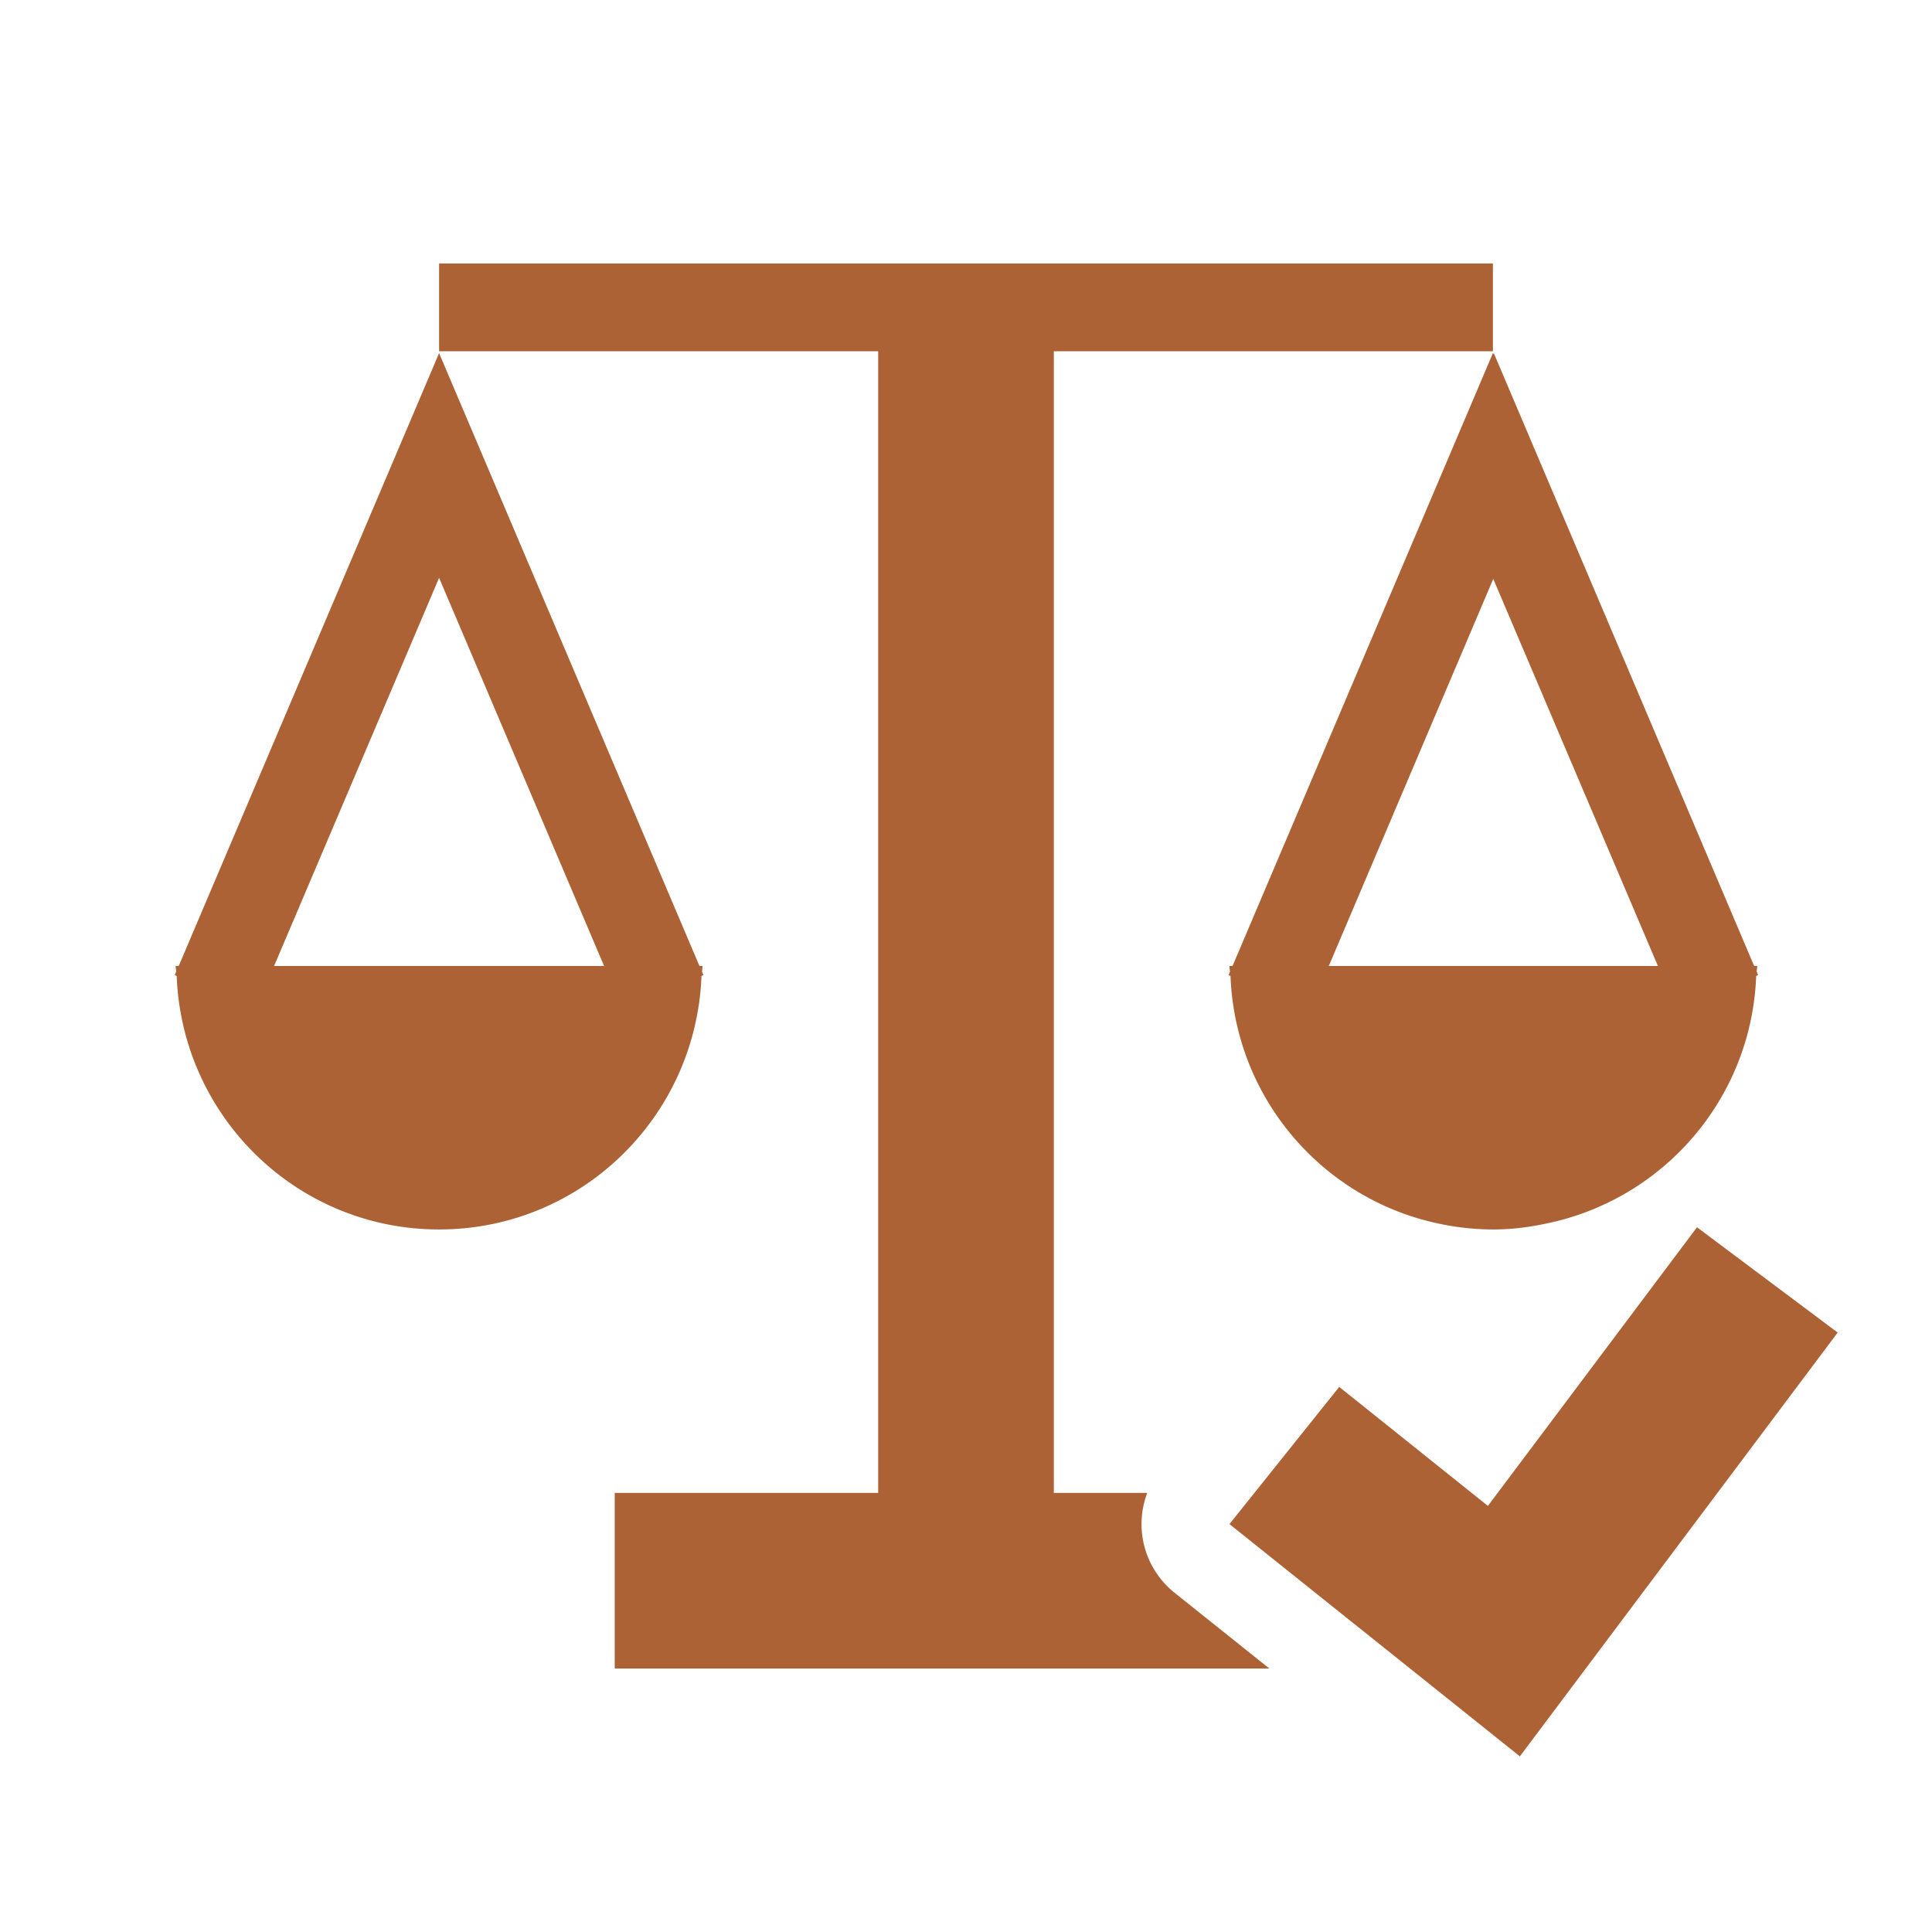 <svg xmlns="http://www.w3.org/2000/svg" width="22" height="22" version="1.1">
 <defs>
  <style id="current-color-scheme" type="text/css">
   .ColorScheme-Text { color:#ac6234; } .ColorScheme-Highlight { color:#4285f4; }
  </style>
 </defs>
 <path style="fill:currentColor" class="ColorScheme-Text" d="M 5 3 L 5 4 L 10 4 L 10 17 L 7 17 L 7 19 L 14.455 19 L 13.375 18.137 A 1 1 0 0 1 13.064 17 L 12 17 L 12 4 L 17 4 L 17 3 L 5 3 z M 5 4.021 L 2.035 11 L 2 11 C 2 11.022 2.005 11.043 2.006 11.064 L 1.99 11.104 L 2.012 11.113 C 2.073 12.716 3.382 14 5 14 C 6.618 14 7.927 12.716 7.988 11.113 L 8.01 11.104 L 7.994 11.064 C 7.995 11.043 8 11.022 8 11 L 7.965 11 L 5 4.021 z M 17 4.021 L 14.035 11 L 14.01 11 L 14 11 C 14 11.022 14.005 11.043 14.006 11.064 L 13.99 11.104 L 14.012 11.113 C 14.065 12.519 15.08 13.677 16.42 13.941 C 16.609 13.979 16.804 14 17.004 14 C 17.006 14 17.008 14 17.01 14 C 17.237 14 17.454 13.968 17.666 13.92 C 18.967 13.627 19.946 12.492 19.998 11.113 L 20.02 11.104 L 20.004 11.064 C 20.004 11.043 20.01 11.022 20.01 11 L 20 11 L 19.975 11 L 17.01 4.021 L 17.004 4.033 L 17 4.021 z M 5 6.58 L 6.879 11 L 3.121 11 L 5 6.58 z M 17.004 6.592 L 18.879 11 L 15.131 11 L 17.004 6.592 z"/>
 <path style="fill:currentColor" class="ColorScheme-Text" d="M 19.324,13.975 16.943,17.148 15.25,15.793 14,17.355 17.307,20 l 3.619,-4.826 z"/>
</svg>
